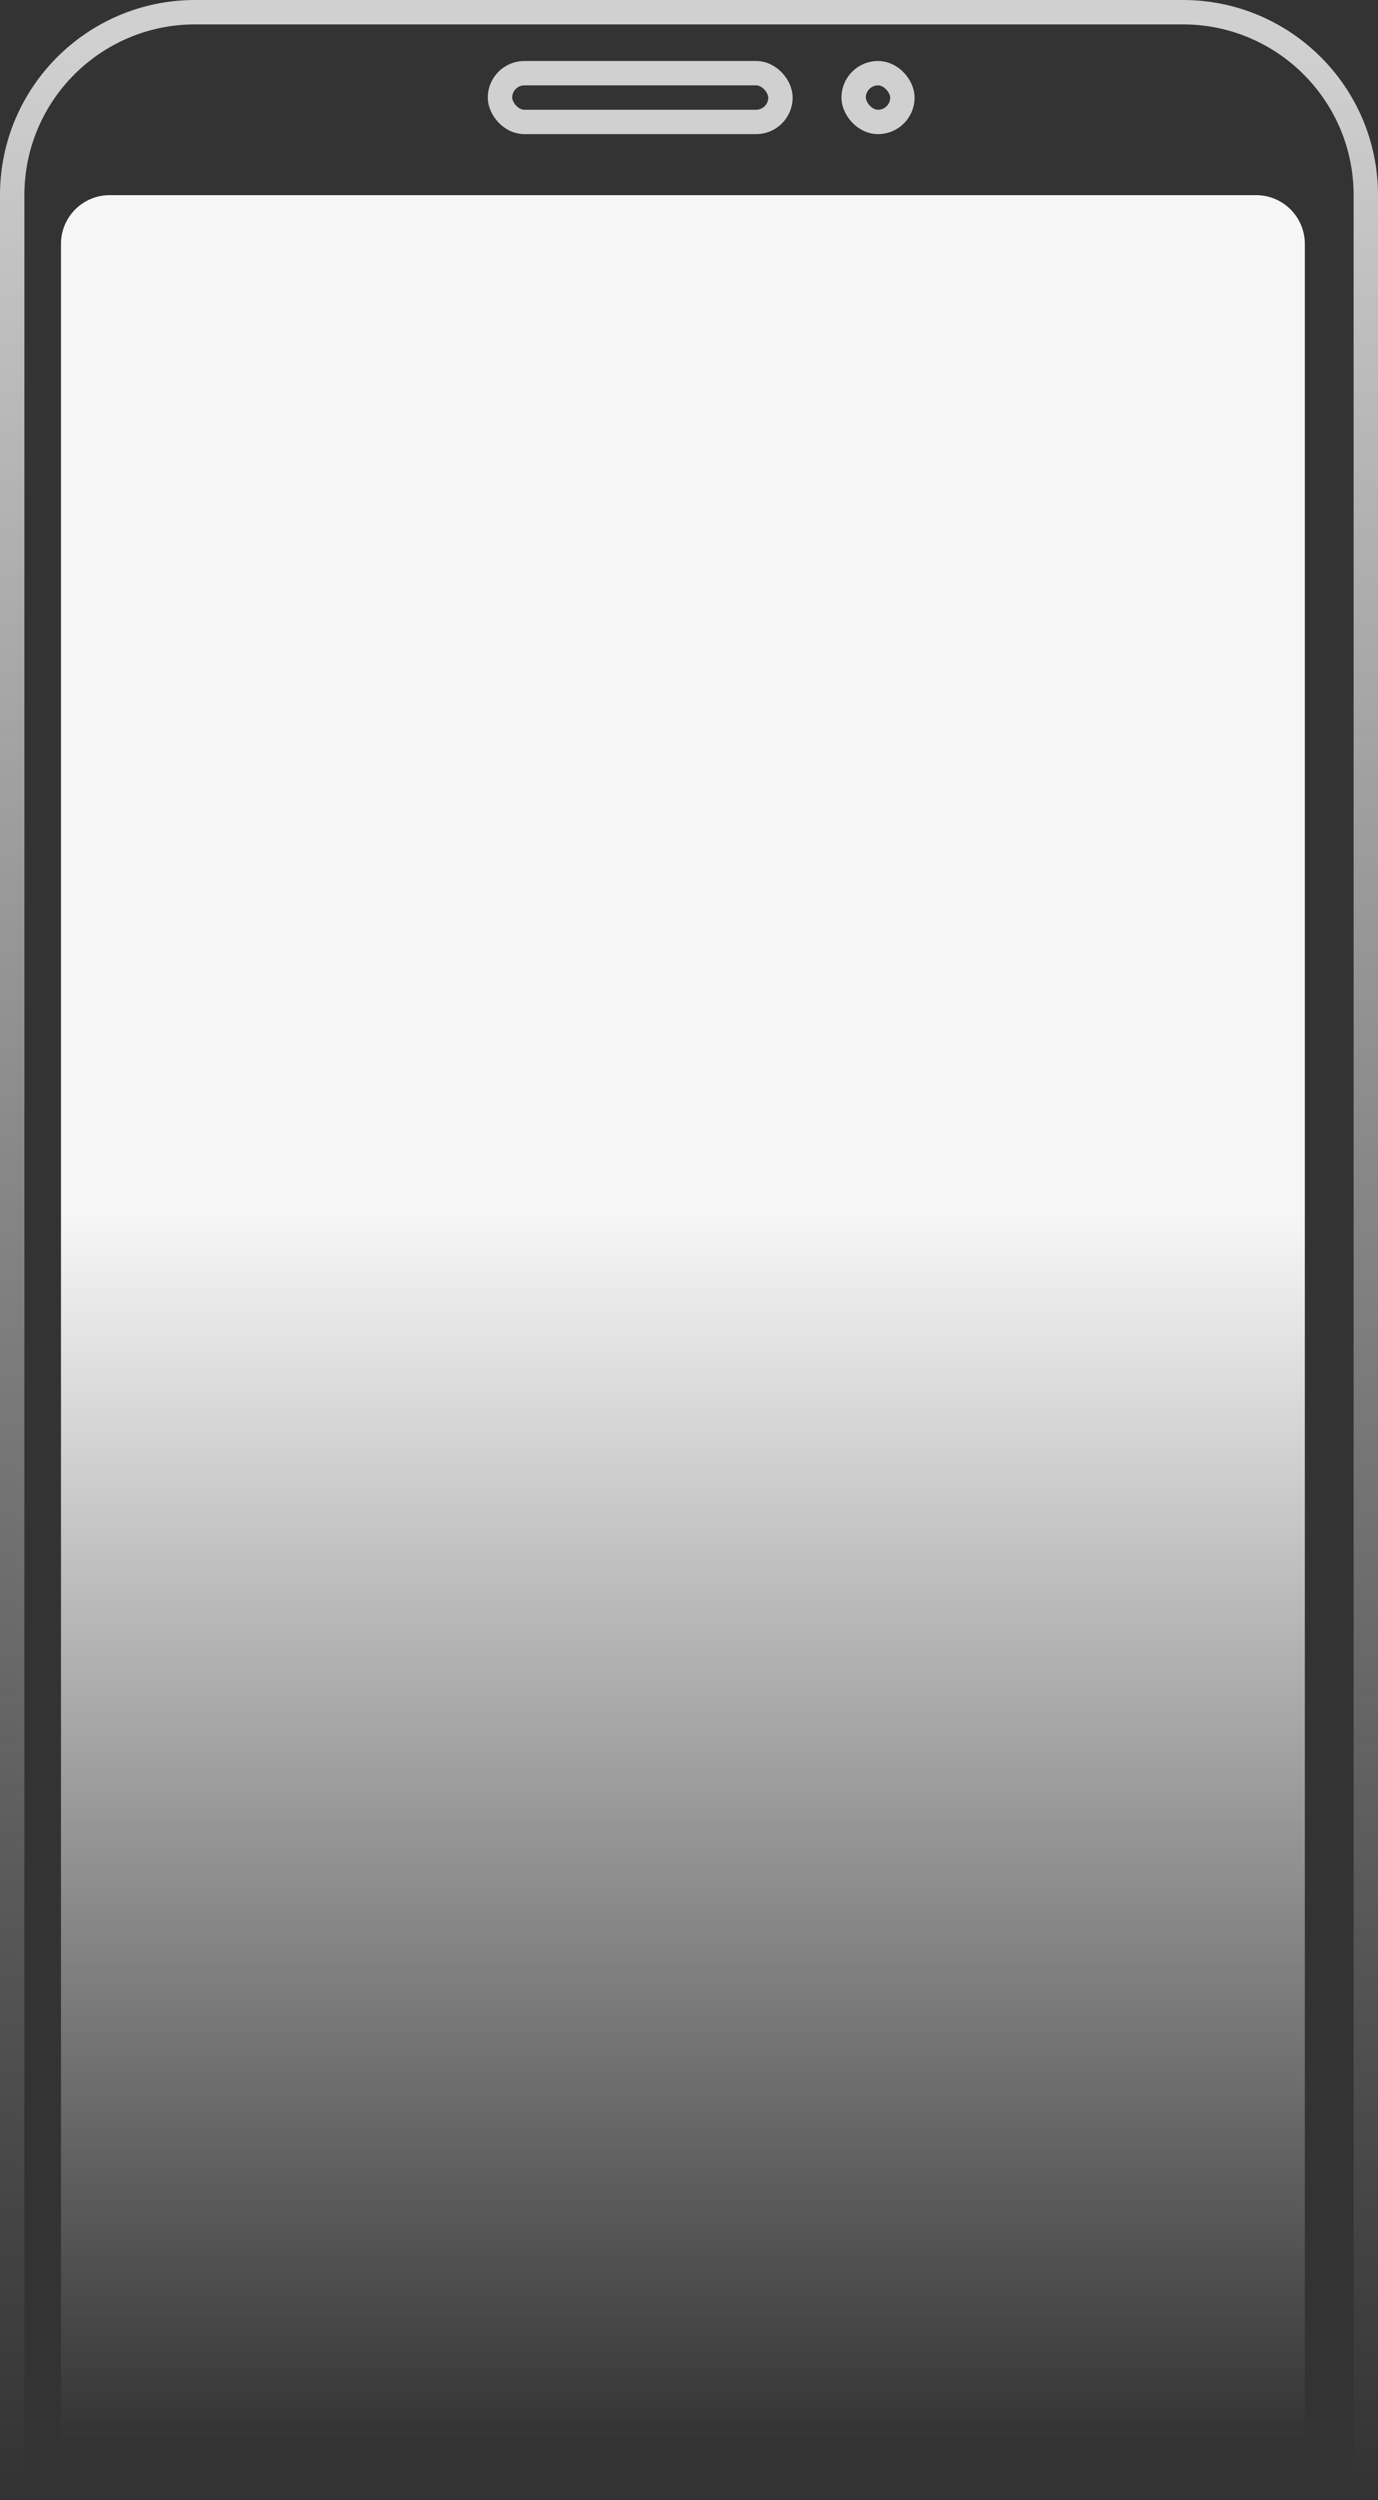 <svg xmlns="http://www.w3.org/2000/svg" width="113" height="205" viewBox="0 0 113 205">
    <rect x="0" y="0" width="113" height="205" fill="#333333" stroke="none"/>
    <defs>
        <linearGradient id="a" x1="50%" x2="50%" y1="99.881%" y2="45.444%">
            <stop offset="0%" stop-color="#FBFBFB" stop-opacity="0"/>
            <stop offset="100%" stop-color="#F6F6F6"/>
        </linearGradient>
        <linearGradient id="b" x1="50%" x2="50%" y1="101.443%" y2="0%">
            <stop offset="0%" stop-color="#CFCFCF" stop-opacity="0"/>
            <stop offset="100%" stop-color="#D0D0D0"/>
        </linearGradient>
    </defs>
    <g fill="none" fill-rule="evenodd">
        <path fill="url(#a)" d="M9 16h94a4 4 0 0 1 4 4v180H5V20a4 4 0 0 1 4-4z"/>
        <path stroke="url(#b)" stroke-width="2" d="M1 204h111V16c0-8.284-6.716-15-15-15H16C7.716 1 1 7.716 1 16v188z"/>
        <rect width="23" height="4" x="41" y="6" stroke="#D0D0D0" stroke-width="2" rx="2"/>
        <rect width="4" height="4" x="70" y="6" stroke="#D0D0D0" stroke-width="2" rx="2"/>
    </g>
</svg>
